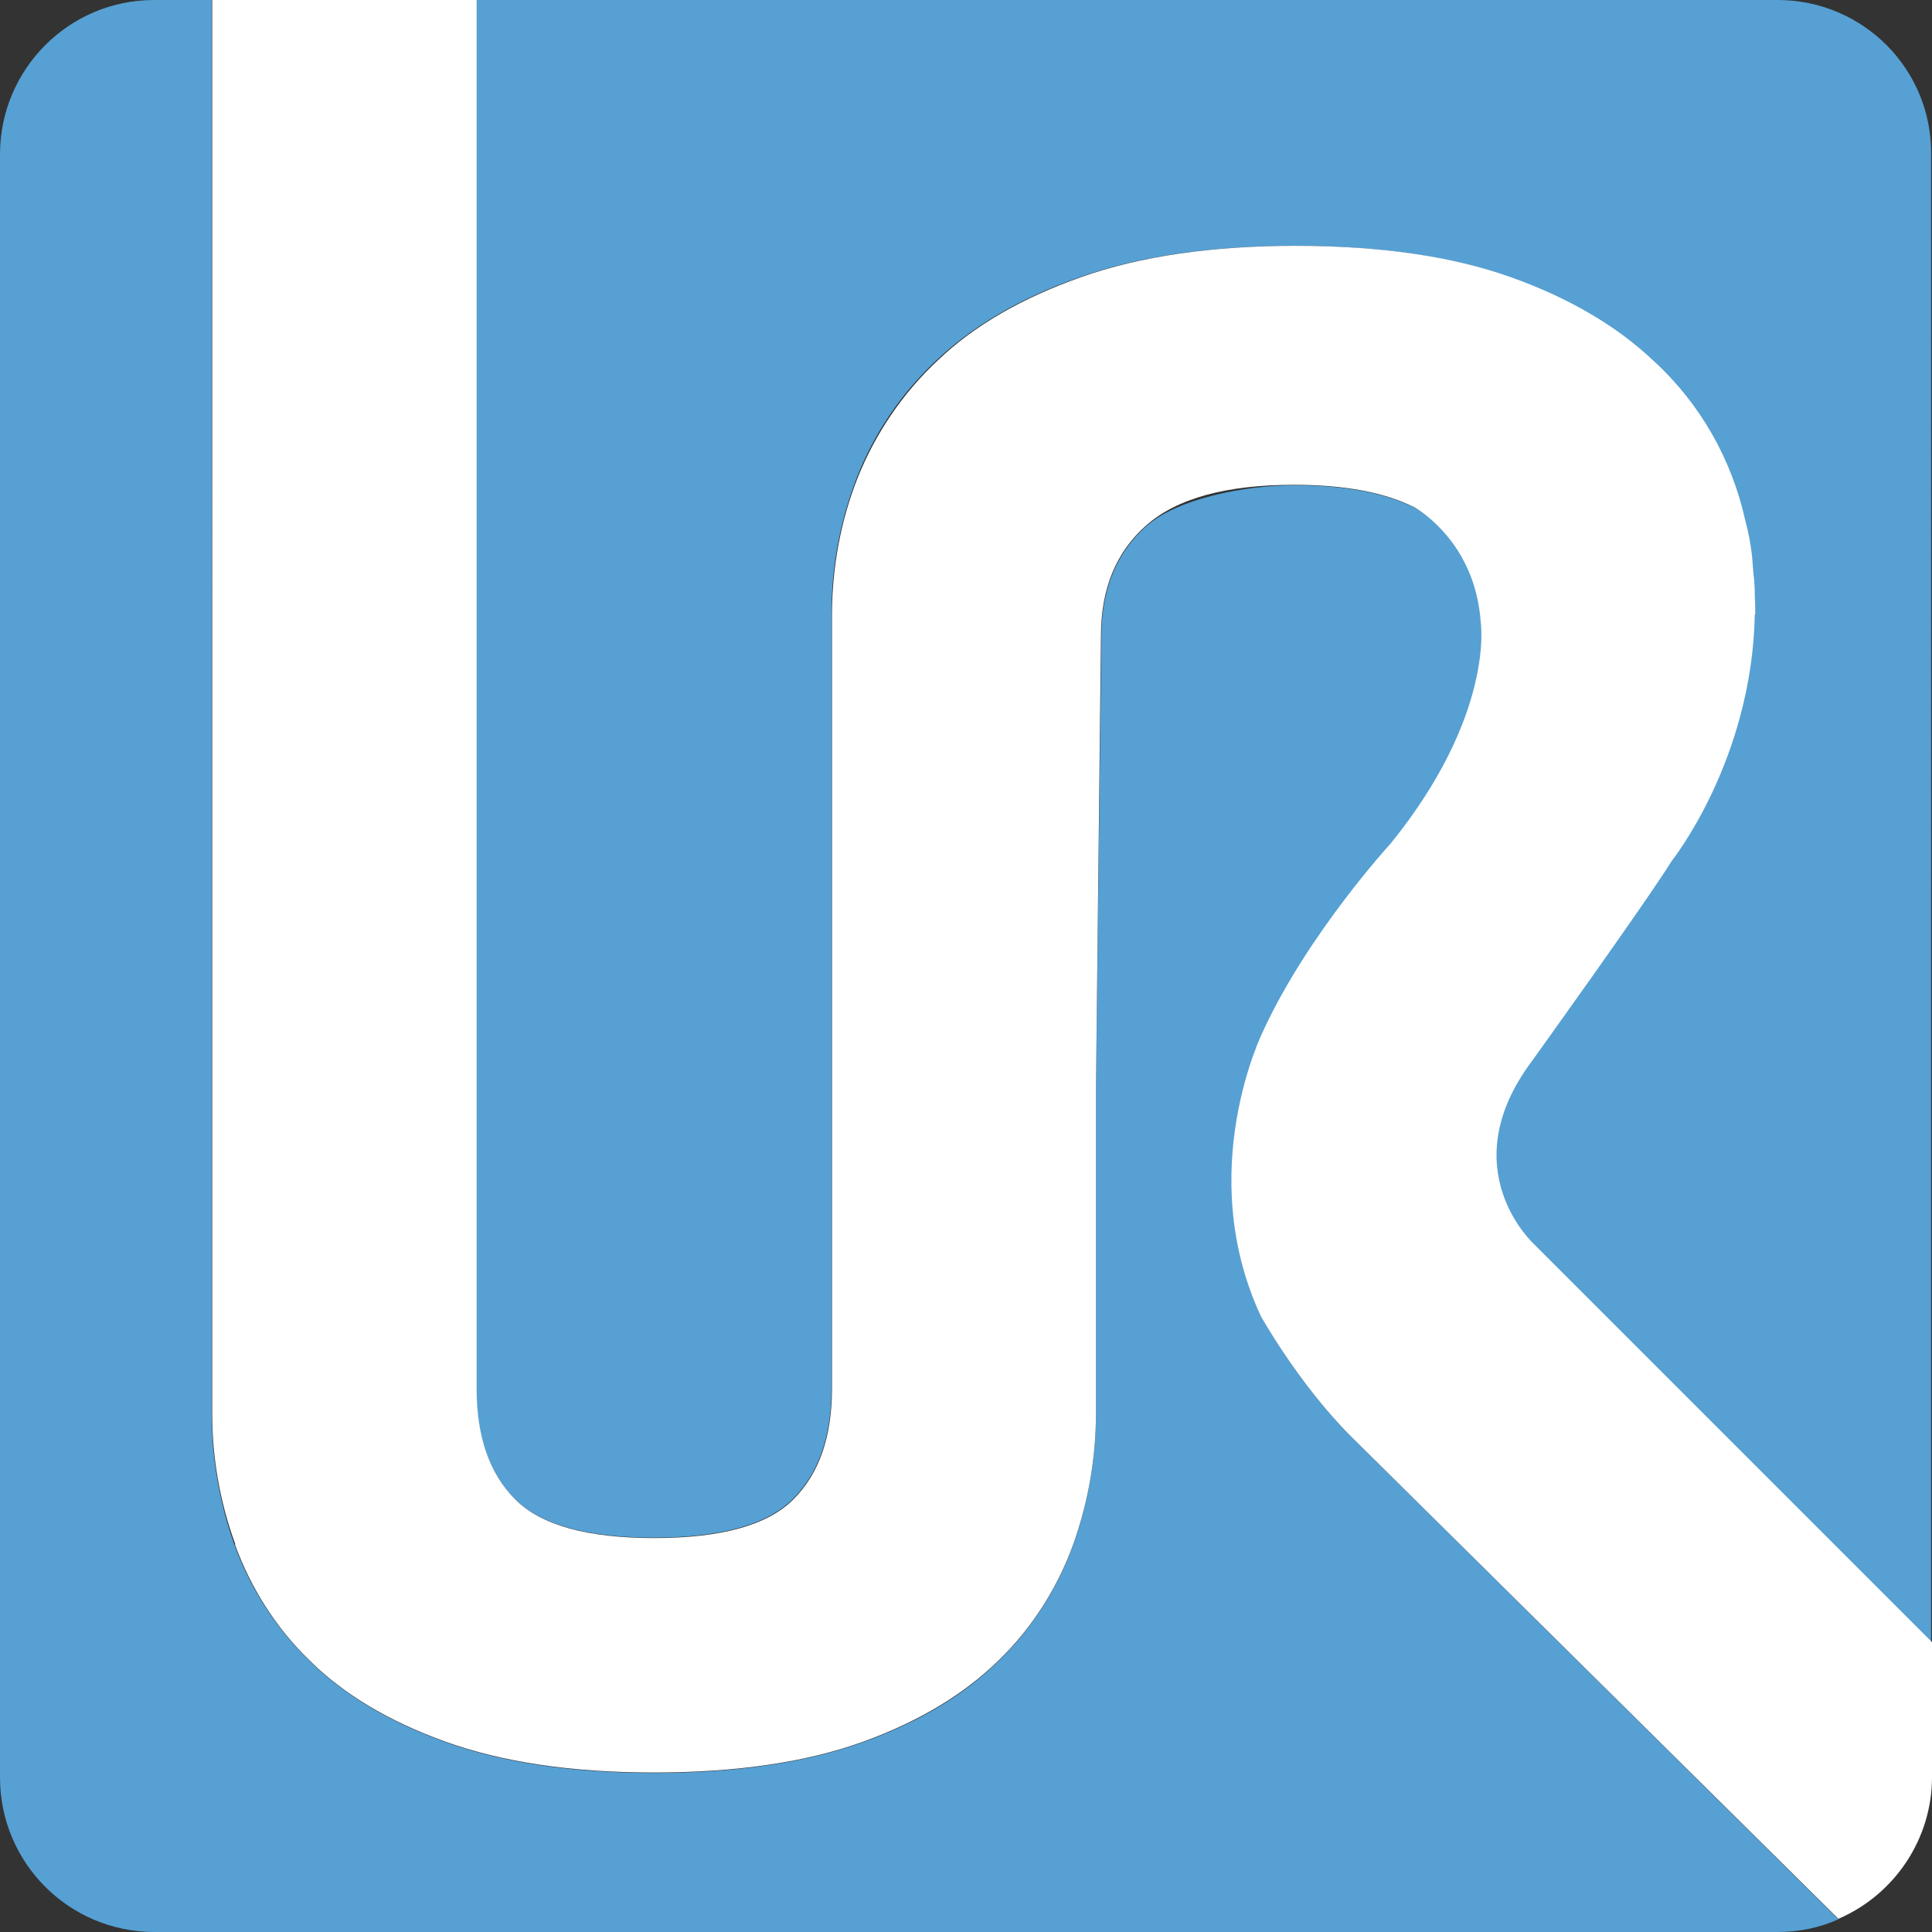 <?xml version="1.0" encoding="UTF-8"?>
<svg id="Layer_1" xmlns="http://www.w3.org/2000/svg" baseProfile="tiny-ps" version="1.2" viewBox="0 0 425.2 425.2">
  <rect x="0" y="0" width="425.2" height="425.2" fill="#333333" stroke="none"/>
  <title>Universal Robots</title>
  <path d="M404.6,422.4l-107.2-106.2c-11.6-11.6-19.8-26.4-19.8-26.4-14.9-31.9.5-62.8.5-62.8,9.9-21.5,28.1-41.3,28.1-41.3,22.8-28.2,19.8-48.4,19.8-48.4-.9-15.6-10.7-23.2-14.5-25.5-6.6-3.3-15.5-5-26.6-5s-25.8,3-32.5,8.9c-6.7,5.9-10,14-10,24.3l-1.2,100.1h0v71c0,9.8-1.7,19.6-5,28.9-3.5,9.6-9,18.3-16.3,25.4-7.5,7.5-17.4,13.5-29.9,18s-27.8,6.8-46.1,6.8c-18.1,0-33.4-2.3-45.9-6.8s-22.5-10.5-30-18c-7.3-7.1-12.9-15.8-16.4-25.4-3.3-9.3-5-19-5-28.9V0h-12.7C15.2,0,0,15.2,0,34v357.2c0,18.8,15.2,34,34,34h357.2c4.6,0,9.2-.9,13.4-2.8h0Z" fill="#56a0d3" stroke-width="0"/>
  <path d="M391.2,0H104.8v305.5c0,10.6,2.8,18.7,8.5,24.4,5.7,5.7,15.9,8.5,30.6,8.5,14.7,0,24.9-2.8,30.6-8.5s8.5-13.8,8.5-24.4v-60.8h0v-109.9c0-10.1,1.9-20.1,5.5-29.5,3.8-9.8,9.8-18.7,17.5-25.9,8-7.6,18.5-13.8,31.6-18.4,13.1-4.6,28.8-6.9,47.2-6.9,18.7,0,34.5,2.3,47.4,6.9,12.9,4.6,23.4,10.7,31.4,18.4,10.2,9.3,17.3,21.6,20.3,35.1.7,2.6,1.3,5.2,1.5,7.9.2,1.3.2,2.6.3,3.9,0,.7.1,1.4.2,2.1,0,1.1,0,2.1.1,3.1,0,1.2.1,2.5.1,3.7h-.1c-.6,32.2-18.3,54.3-18.3,54.3-5.5,8.8-30.8,44.1-30.8,44.1-17.6,23.7.5,40.2.5,40.2l87.6,87.6V34C425.2,15.2,410,0,391.2,0c0,0,0,0,0,0Z" fill="#56a0d3" stroke-width="0"/>
  <path d="M51.7,339.9c3.5,9.6,9,18.3,16.3,25.4,7.5,7.5,17.5,13.5,30,18,12.5,4.5,27.8,6.8,45.9,6.8,18.3,0,33.7-2.3,46.1-6.8,12.4-4.5,22.3-10.5,29.9-18,7.3-7.1,12.8-15.8,16.3-25.4,3.3-9.3,5-19,5-28.9v-71h0l1.1-100.1c0-10.3,3.3-18.4,10-24.3,6.7-5.9,17.5-8.9,32.5-8.9,11.2,0,20.1,1.7,26.6,5,3.7,2.3,13.5,9.9,14.5,25.5,0,0,3,20.2-19.8,48.4,0,0-18.2,19.8-28.1,41.3,0,0-15.4,30.8-.5,62.8,0,0,8.3,14.9,19.8,26.4l107.3,106.2h0c12.5-5.4,20.6-17.7,20.6-31.2v-29.7l-87.6-87.6s-18.2-16.5-.5-40.2c0,0,25.3-35.2,30.8-44.1,0,0,17.7-22.1,18.3-54.3h.1c0-1.2,0-2.5-.1-3.7,0-1,0-2.1-.1-3.1,0-.7-.1-1.4-.2-2.1-.1-1.3-.2-2.6-.3-3.9-.3-2.7-.8-5.3-1.5-7.9-3-13.5-10-25.8-20.2-35.1-8-7.6-18.5-13.8-31.4-18.4-12.9-4.6-28.7-6.9-47.4-6.9-18.4,0-34.2,2.3-47.2,6.9-13,4.6-23.6,10.7-31.6,18.4-7.7,7.2-13.7,16.1-17.6,25.9-3.7,9.4-5.5,19.4-5.6,29.5v110h0v60.8c0,10.6-2.8,18.7-8.5,24.4-5.7,5.7-15.9,8.5-30.6,8.5-14.7,0-24.9-2.8-30.6-8.5-5.7-5.7-8.5-13.8-8.5-24.4V0h-58.2v311c0,9.9,1.7,19.6,5.1,28.9Z" fill="#fff" stroke-width="0"/>
</svg>